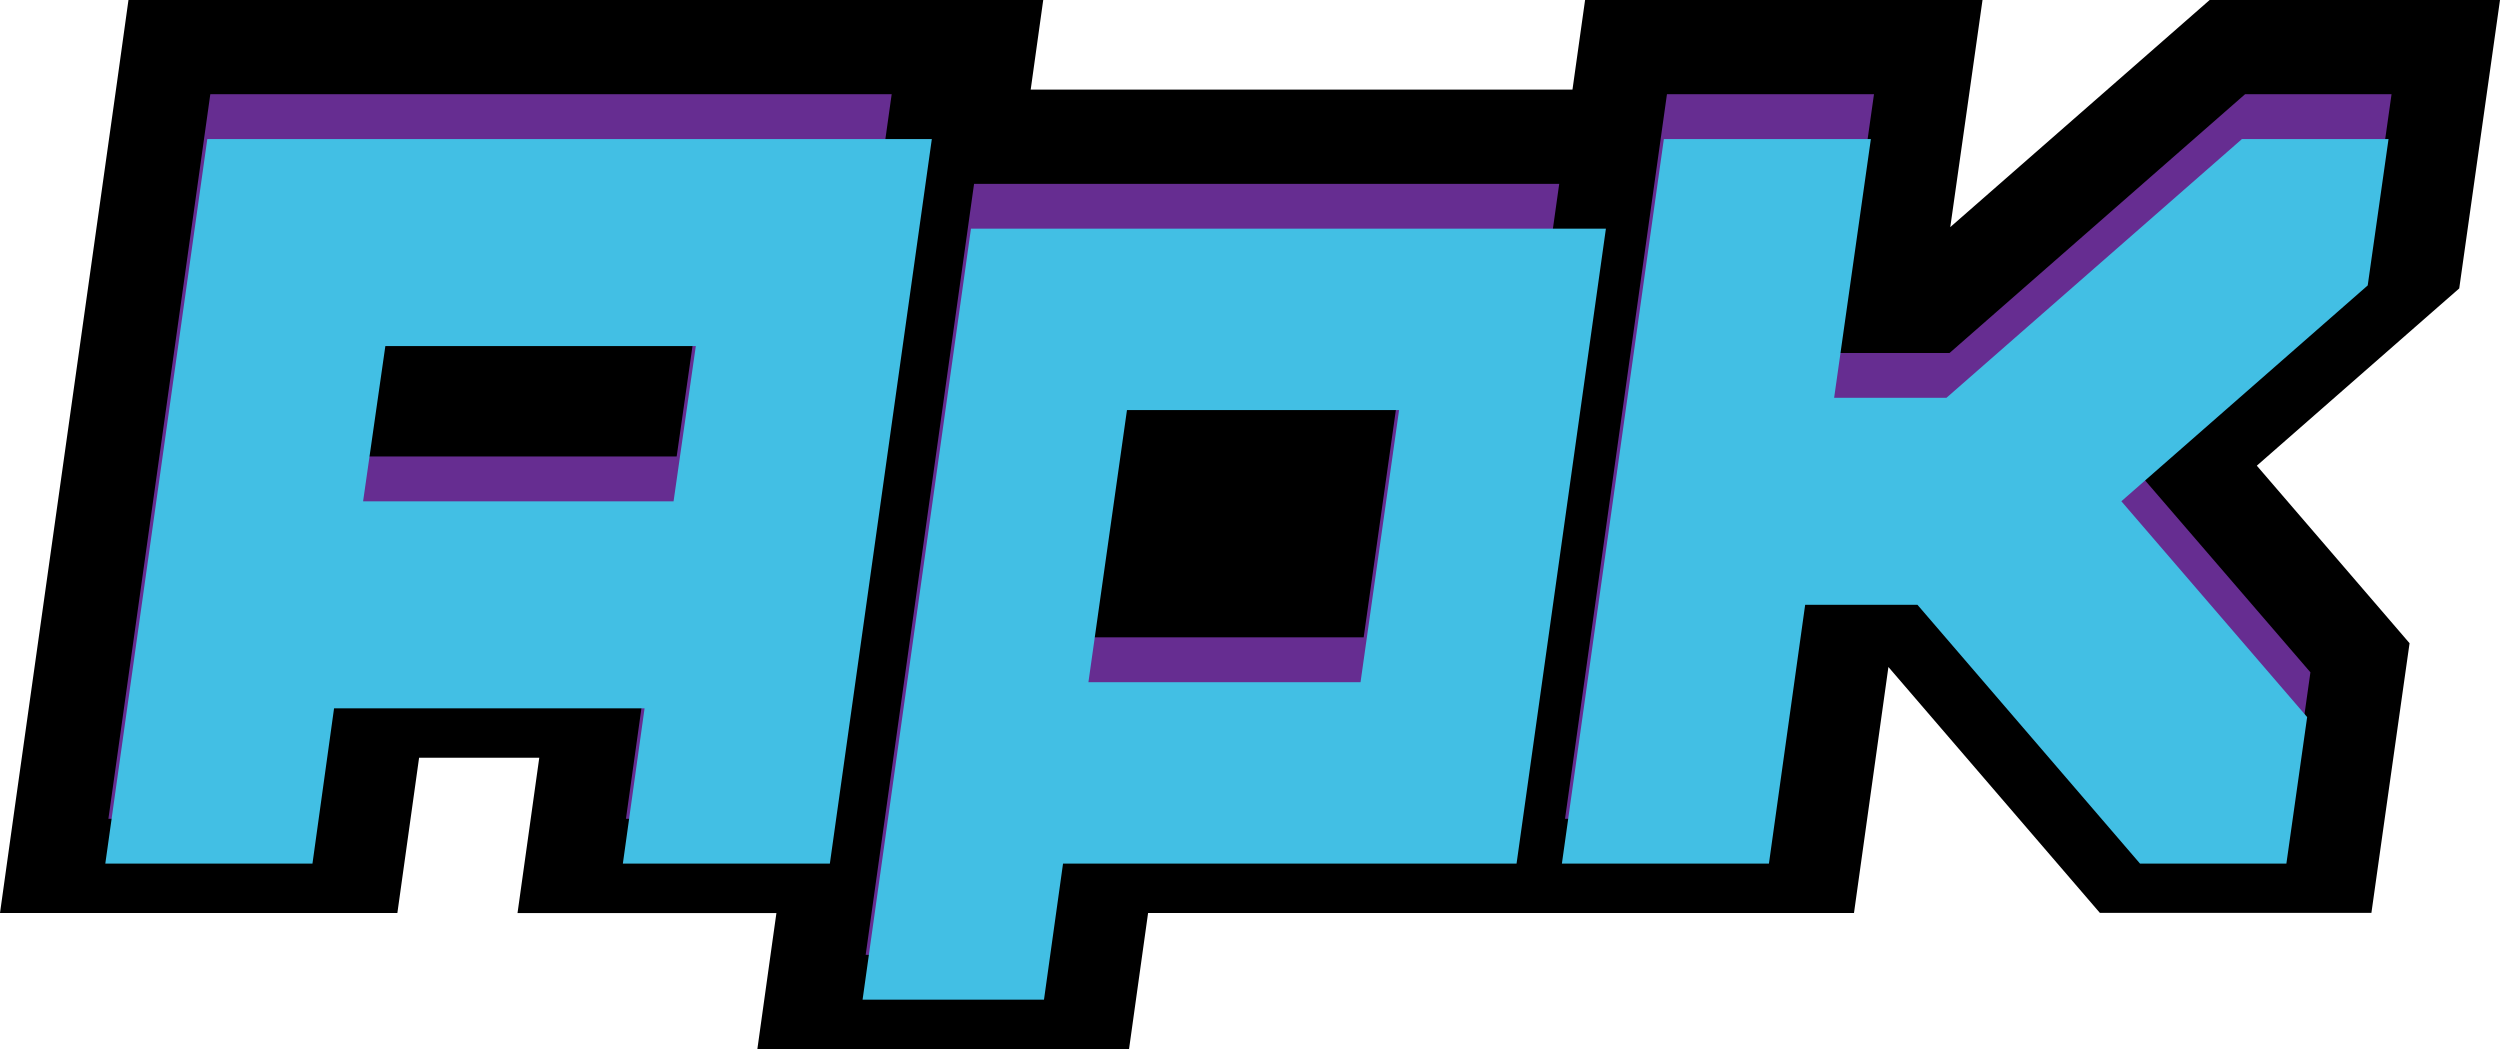 <svg xmlns="http://www.w3.org/2000/svg" viewBox="0 0 832.1 349.17"><defs><style>.cls-1{fill:#662d91;}.cls-2{fill:#42bfe4;}</style></defs><g id="Camada_2" data-name="Camada 2"><g id="Camada_2-2" data-name="Camada 2"><rect x="389.53" y="130.89" width="48.51" height="58.61"/><path class="cls-1" d="M190.31,288.2l7.24-51.68H125.86l-7.24,51.68H18L56.39,15.68H329.22L290.87,288.2Zm21.32-151.94,2.91-20.32H142.87L140,136.26Z"/><path d="M311.18,31.36,277.24,272.52h-68.9l7.24-51.67H112.22L105,272.52H36.08L70,31.36H311.18m-78.55,68.9H129.27l-7.4,51.68H225.22l7.41-51.68M347.26,0H42.76L39,27,5,268.15,0,303.88H132.26l3.78-27,3.45-24.67h40l-2.24,16-5,35.7H304.5l3.8-27L342.23,35.73l5-35.73Z"/><path class="cls-1" d="M270.09,333.49l40.49-288h243L519.43,288.2H368.49l-6.34,45.29Zm170.17-137,8.39-59.21h-58.9l-8.39,59.21Z"/><path d="M535.54,61.19,505.8,272.52H354.85l-6.34,45.29H288.13L324.21,61.19H535.54m-68.83,60.38H376.14l-12.83,90.57h90.57l12.83-90.57M571.62,29.83H297l-3.79,27L257.08,313.44l-5,35.73H375.79l3.78-27,2.56-18.28H533.06l3.8-27L566.59,65.56l5-35.73ZM403.37,152.93h27.22l-3.94,27.85H399.42l3.95-27.85Z"/><polygon class="cls-1" points="706.12 288.2 632.04 202.07 615.5 202.07 603.44 288.2 502.86 288.2 541.21 15.68 641.8 15.68 629.57 101.81 642.99 101.81 741.35 15.68 814.05 15.68 803.82 88.07 729.14 153.49 785.47 218.93 775.68 288.2 706.12 288.2"/><path d="M796,31.36l-6.89,48.75-82,71.83L769,223.77l-6.89,48.75H713.31l-74.07-86.13H601.86L589.8,272.52H520.9L554.83,31.36h68.91l-12.23,86.13h37.38l98.36-86.13H796M832.1,0H735.46l-8.87,7.77L649.13,75.59l5.66-39.82L659.86,0H527.58l-3.8,27L489.85,268.15l-5,35.73H617.08l3.78-27L628.54,222l61,70.93,9.38,10.91H789.3l3.81-27L800,228.16l2-14.07-9.27-10.78L751.16,155l58.61-51.34L818.53,96l1.63-11.52,6.89-48.75L832.1,0Z"/><path class="cls-2" d="M69,46.28H310.15L276.21,287.44h-68.9l7.23-51.68H111.19L104,287.44H35.05Zm59.26,68.9-7.41,51.68H224.19l7.41-51.68Z"/><path class="cls-2" d="M504.77,287.44H353.82l-6.34,45.28H287.1L323.18,76.11H534.51Zm-51.93-60.38,12.83-90.57H375.1l-12.83,90.57Z"/><path class="cls-2" d="M600.83,201.31l-12.06,86.13H519.86L553.8,46.28h68.9l-12.23,86.13h37.38l98.36-86.13H795L788.07,95l-82,71.84,61.84,71.83L761,287.44H712.28l-74.07-86.13Z"/></g></g></svg>